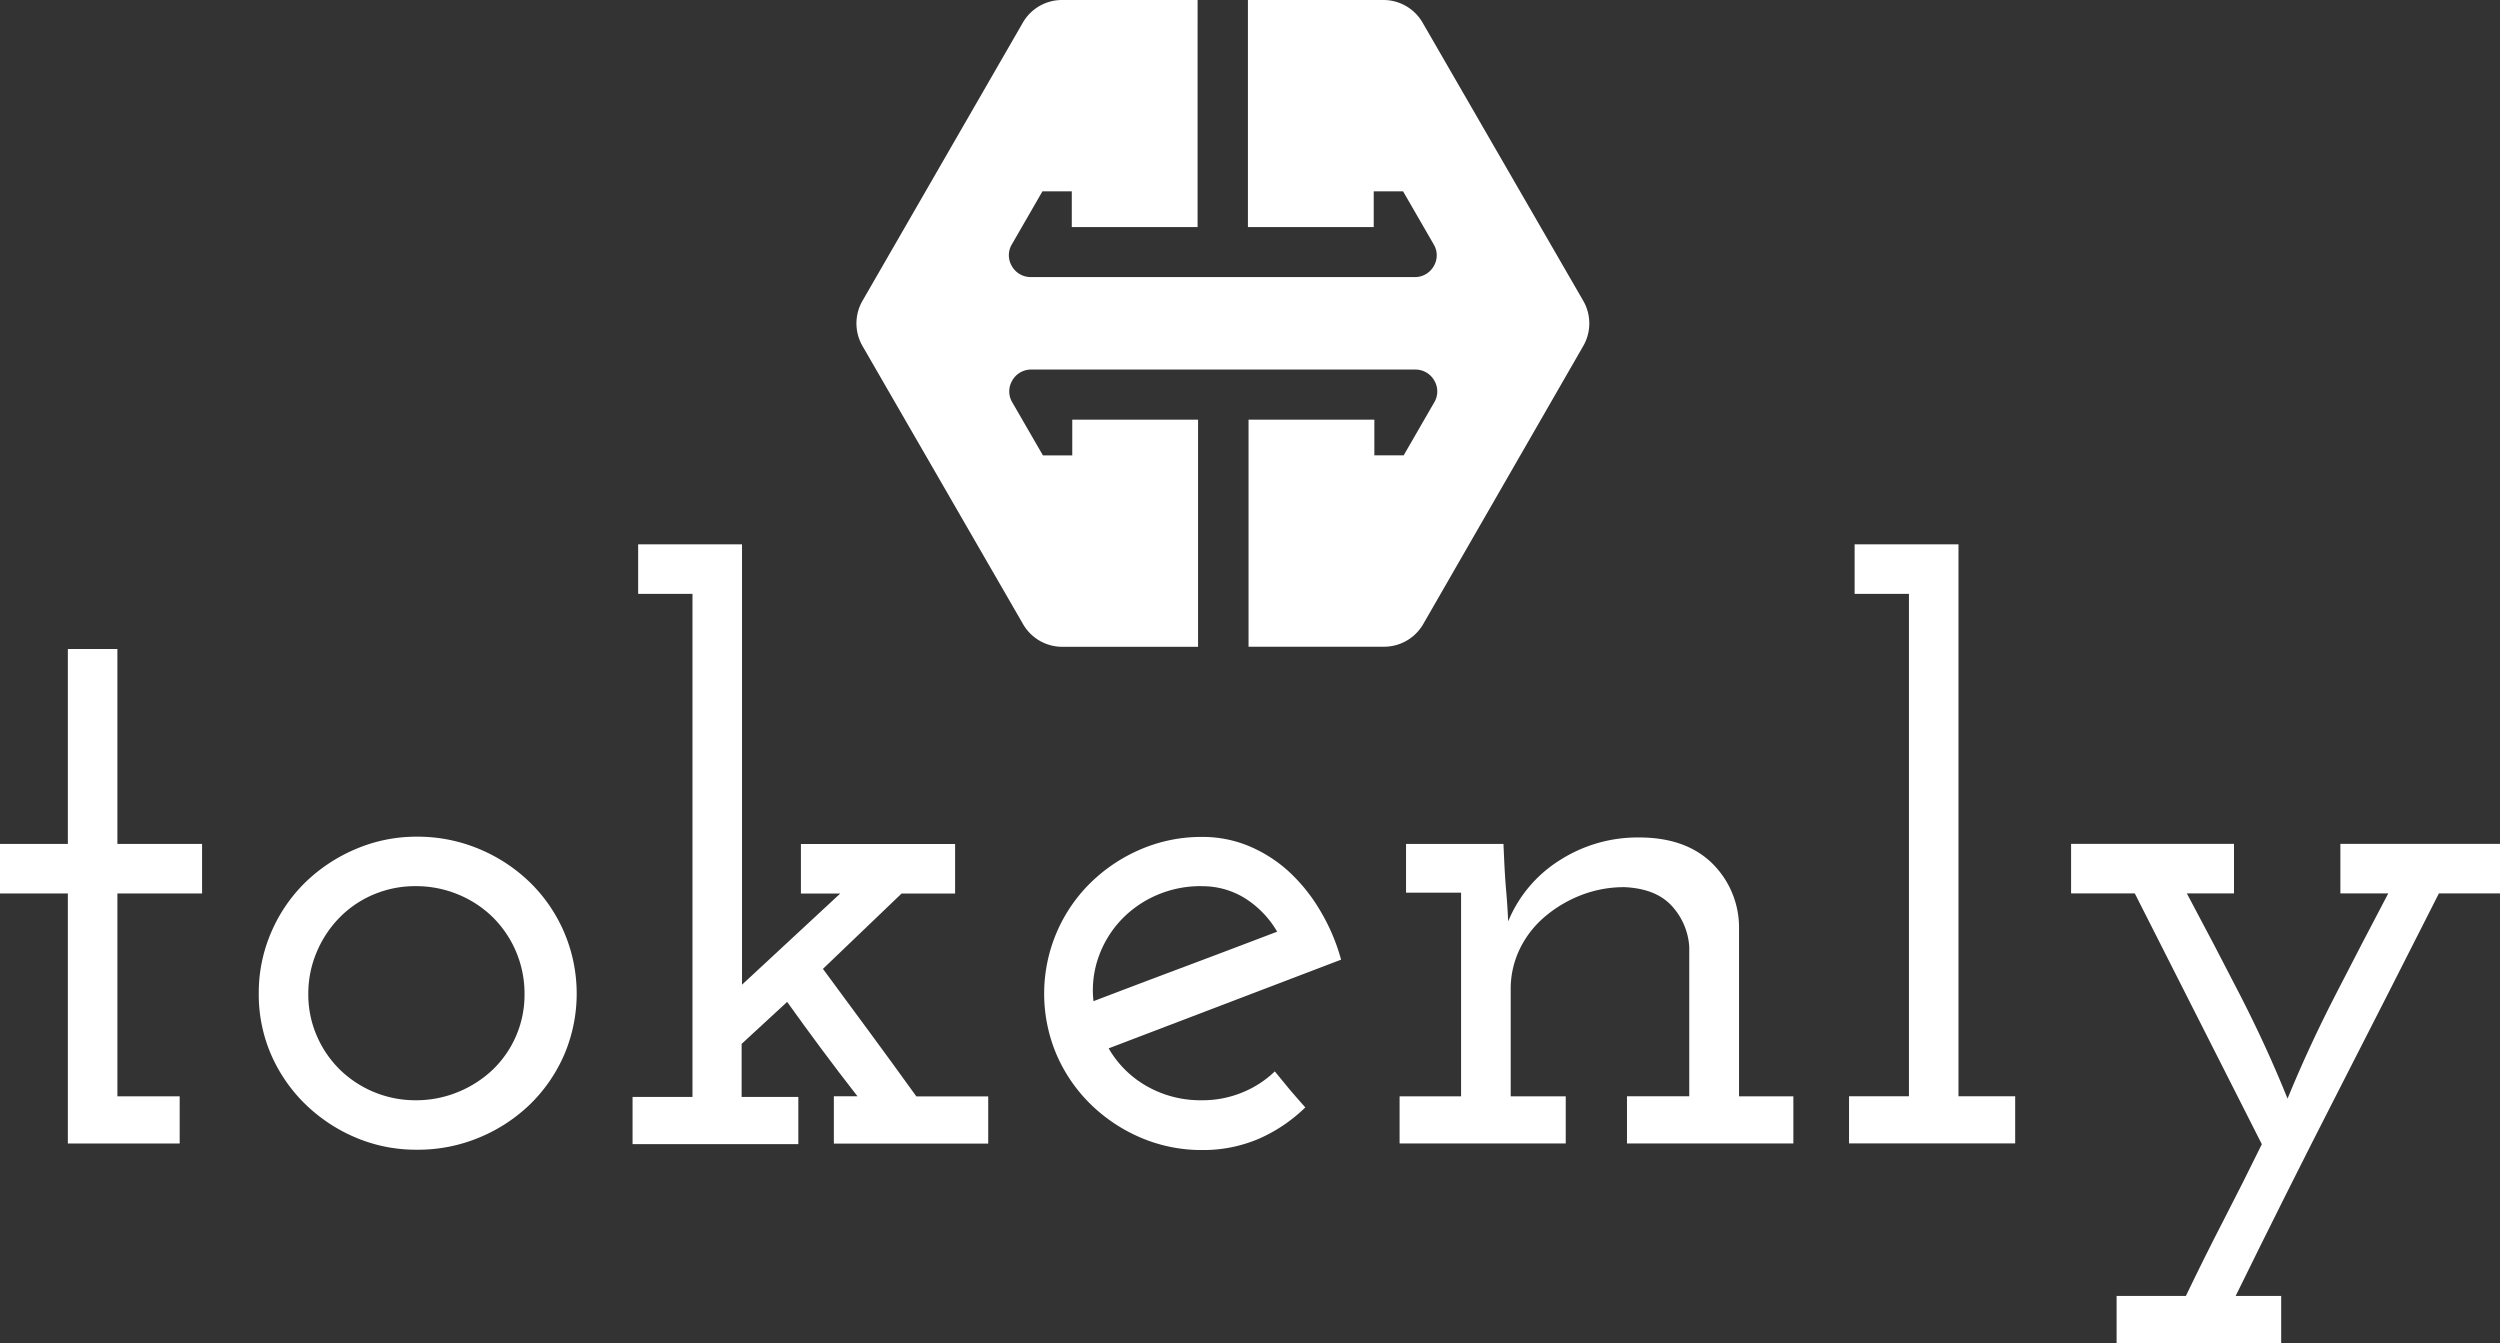 <svg xmlns="http://www.w3.org/2000/svg" viewBox="0 0 317.95 170.81"><rect x="0" y="0" width="317.95" height="170.81" fill="#333333" stroke="none"/><defs><style>.cls-1{fill:#fff;}</style></defs><title>Tokenly_Logo_flatWhite_Borderless</title><g id="Layer_2" data-name="Layer 2"><g id="Layer_1-2" data-name="Layer 1"><path class="cls-1" d="M8.63,82.54h6.3v24.79H25.7v6.3H14.93v25.8h7.92v6H8.63v-31.8H0v-6.3H8.63Z"/><path class="cls-1" d="M32.91,126.32a19.31,19.31,0,0,1,1.57-7.72,19.72,19.72,0,0,1,4.32-6.35A20.79,20.79,0,0,1,45.2,108,19.57,19.57,0,0,1,53,106.41,20.2,20.2,0,0,1,61,108a20.64,20.64,0,0,1,6.45,4.27,19.74,19.74,0,0,1,4.32,6.35,19.84,19.84,0,0,1,0,15.49,19.88,19.88,0,0,1-4.32,6.3A20.58,20.58,0,0,1,61,144.65a20.2,20.2,0,0,1-8,1.57,19.57,19.57,0,0,1-7.82-1.57,20.73,20.73,0,0,1-6.4-4.27,19.87,19.87,0,0,1-4.32-6.3A19.19,19.19,0,0,1,32.91,126.32Zm6.3.1a13.16,13.16,0,0,0,1.07,5.29A13.51,13.51,0,0,0,43.19,136a13.74,13.74,0,0,0,9.69,3.93,13.93,13.93,0,0,0,5.4-1.06A14.13,14.13,0,0,0,62.71,136a13.21,13.21,0,0,0,4-9.58,13.67,13.67,0,0,0-4-9.73,13.72,13.72,0,0,0-4.44-2.93,14,14,0,0,0-5.4-1.06,13.59,13.59,0,0,0-5.35,1.06,13.28,13.28,0,0,0-4.33,2.93,14,14,0,0,0-2.91,4.39A13.53,13.53,0,0,0,39.21,126.42Z"/><path class="cls-1" d="M106.05,139.42h3q-2.34-3-4.57-6t-4.37-6l-5.79,5.34v6.75h7.21v6H80.45v-6h7.62V75.53H81.16v-6.3H94.37v56l12.49-11.59h-5v-6.3h19.61v6.3h-6.81l-5,4.79-5,4.79q2.95,4,5.94,8.06t5.94,8.16h9.14v6H106.05Z"/><path class="cls-1" d="M170.56,122.05,141,133.33a12.94,12.94,0,0,0,4.83,4.8,13.79,13.79,0,0,0,7.06,1.8,13.27,13.27,0,0,0,5.13-1,12.9,12.9,0,0,0,4.11-2.67l1.88,2.29q1,1.17,2,2.29a19.84,19.84,0,0,1-5.94,4,17.93,17.93,0,0,1-7.16,1.42,19.57,19.57,0,0,1-7.82-1.57,20.73,20.73,0,0,1-6.4-4.27,19.87,19.87,0,0,1-4.32-6.3,19.84,19.84,0,0,1,0-15.49,19.72,19.72,0,0,1,4.32-6.35,20.79,20.79,0,0,1,6.4-4.27,19.57,19.57,0,0,1,7.82-1.57,15.28,15.28,0,0,1,5.94,1.17,17.59,17.59,0,0,1,5.08,3.25,21.78,21.78,0,0,1,4,5A25,25,0,0,1,170.56,122.05Zm-17.76-9.35a14,14,0,0,0-5.84,1.21,13.68,13.68,0,0,0-4.51,3.23,13.35,13.35,0,0,0-2.76,4.64,12.59,12.59,0,0,0-.62,5.55q5.84-2.23,11.68-4.42t11.68-4.42a12.37,12.37,0,0,0-4-4.19A10.2,10.2,0,0,0,152.8,112.71Z"/><path class="cls-1" d="M206.92,139.42h7.92v-19a8.46,8.46,0,0,0-2.18-5.16q-2-2.23-6-2.43a15.09,15.09,0,0,0-5.54,1,16.22,16.22,0,0,0-4.62,2.73,12.59,12.59,0,0,0-3.2,4.1,11.66,11.66,0,0,0-1.17,5.21v13.56h7v6H178v-6h7.82v-25.9h-7v-6.2h12.39l.1,2.23q.1,2.13.25,3.81t.25,3.81a16.63,16.63,0,0,1,6.55-7.77,18.34,18.34,0,0,1,10.11-2.9q5.79,0,9.14,3.15a11.44,11.44,0,0,1,3.56,8.23v21.54h6.91v6H206.92Z"/><path class="cls-1" d="M235.16,139.42h7.62V75.53h-6.91v-6.3h13.21v70.19h7.21v6H235.16Z"/><path class="cls-1" d="M269.19,164.82H278q2.34-4.88,4.83-9.7t4.83-9.6q-4.06-8-8.08-15.95t-8.08-15.95H263.4v-6.3h20.72v6.3h-6q3.45,6.45,6.81,13t6,13.1q2.64-6.45,6-13t6.81-13.1h-6.09v-6.3H318v6.3h-7.82q-6.5,12.85-13,25.55t-12.85,25.65h5.79v6H269.19Z"/><path class="cls-1" d="M201.36,38.26,180.92,2.87A5.75,5.75,0,0,0,176,0H158.71V28.88h16V24.33h3.73l3.91,6.77a2.7,2.7,0,0,1,0,2.74A2.75,2.75,0,0,1,180,35.24H131.1a2.75,2.75,0,0,1-2.42-1.41,2.7,2.7,0,0,1,0-2.74l3.9-6.76h3.73v4.55h16V0H135.09a5.75,5.75,0,0,0-5,2.87L109.69,38.26a5.75,5.75,0,0,0,0,5.74l20.43,35.39a5.75,5.75,0,0,0,5,2.87h17.25V53.37h-16v4.55h-3.73l-3.91-6.77a2.7,2.7,0,0,1,0-2.74A2.75,2.75,0,0,1,131.09,47H180a2.75,2.75,0,0,1,2.42,1.41,2.7,2.7,0,0,1,0,2.74l-3.9,6.76h-3.73V53.37h-16V82.25H176a5.75,5.75,0,0,0,5-2.87L201.36,44a5.75,5.75,0,0,0,0-5.74Z"/></g></g></svg>